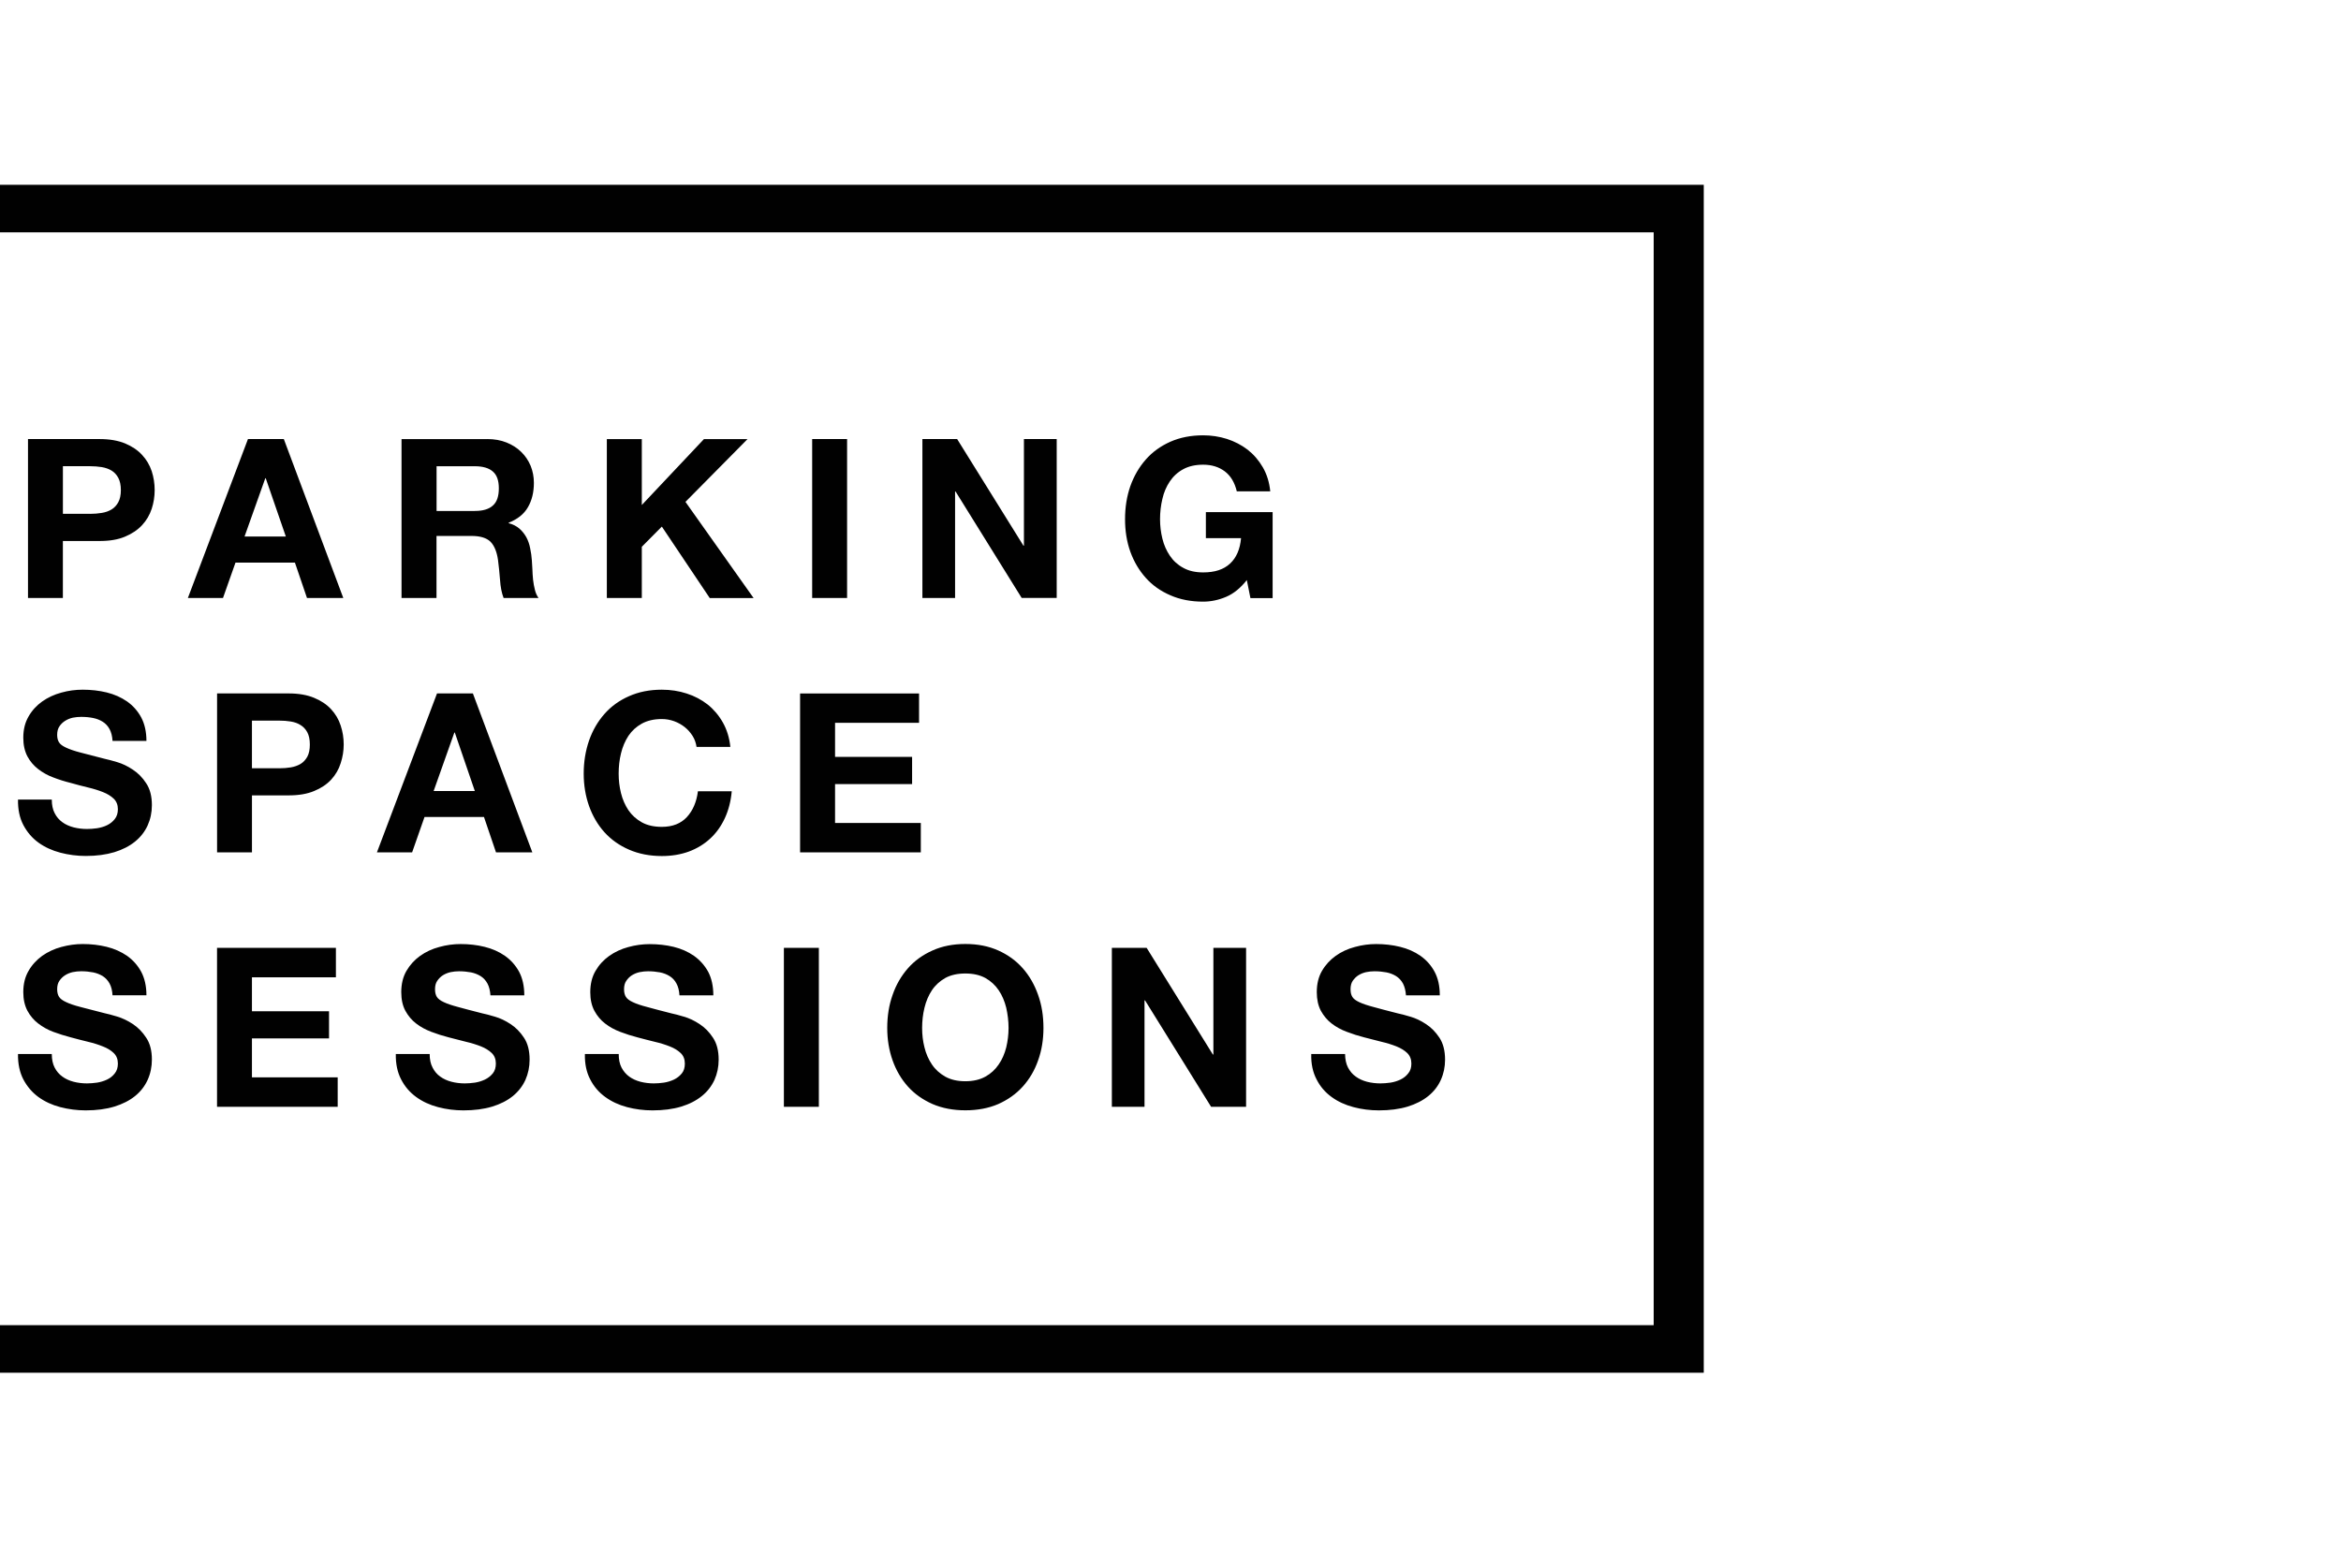 <?xml version="1.0" encoding="utf-8"?>
<!-- Generator: Adobe Illustrator 15.1.0, SVG Export Plug-In  -->
<!DOCTYPE svg PUBLIC "-//W3C//DTD SVG 1.1//EN" "http://www.w3.org/Graphics/SVG/1.1/DTD/svg11.dtd">
<svg version="1.1"
	 xmlns="http://www.w3.org/2000/svg" xmlns:xlink="http://www.w3.org/1999/xlink" xmlns:a="http://ns.adobe.com/AdobeSVGViewerExtensions/3.0/"
	 x="0px" y="0px" width="100px" height="67px" viewBox="0 -7.896 100 67"
	 overflow="visible" enable-background="new 0 -7.896 100 67" xml:space="preserve">
<defs>
</defs>
<path fill="#010101" d="M2.687,15.221h1.57c0.427,0,0.787-0.061,1.081-0.185c0.299-0.125,0.54-0.287,0.729-0.49
	c0.191-0.205,0.326-0.438,0.413-0.699c0.086-0.263,0.127-0.531,0.127-0.803c0-0.279-0.043-0.549-0.127-0.81
	c-0.087-0.257-0.222-0.49-0.411-0.692c-0.188-0.205-0.431-0.367-0.729-0.492c-0.297-0.121-0.659-0.185-1.083-0.185H1.196v6.792h1.49
	V15.221L2.687,15.221z M2.687,12.025h1.162c0.172,0,0.337,0.013,0.497,0.038c0.155,0.027,0.295,0.074,0.415,0.146
	c0.123,0.074,0.219,0.178,0.291,0.312c0.071,0.132,0.111,0.307,0.111,0.522c0,0.214-0.038,0.389-0.11,0.521
	c-0.073,0.134-0.169,0.238-0.291,0.311c-0.119,0.072-0.259,0.121-0.416,0.146c-0.16,0.026-0.325,0.04-0.493,0.04v-0.002H2.687
	V12.025z M10.592,10.865l-2.567,6.792h1.5l0.534-1.513h2.539l0.516,1.513h1.551l-2.541-6.792H10.592z M10.446,15.03l0.887-2.492
	h0.018l0.859,2.492H10.446z M22.553,13.774c0.169-0.291,0.253-0.637,0.253-1.037c0-0.26-0.048-0.503-0.138-0.727
	c-0.094-0.224-0.226-0.424-0.402-0.594c-0.176-0.174-0.385-0.306-0.629-0.404c-0.243-0.098-0.519-0.147-0.821-0.147v0.003h-3.664
	v6.789h1.494v-2.652h1.495c0.373,0,0.642,0.082,0.81,0.246c0.162,0.164,0.271,0.425,0.322,0.777
	c0.035,0.277,0.065,0.559,0.087,0.857c0.02,0.299,0.069,0.555,0.152,0.771h1.492c-0.068-0.096-0.122-0.212-0.154-0.346
	c-0.036-0.137-0.061-0.281-0.079-0.434c-0.015-0.154-0.025-0.301-0.029-0.449c-0.008-0.146-0.016-0.271-0.023-0.381
	c-0.01-0.17-0.036-0.34-0.072-0.513c-0.031-0.171-0.088-0.33-0.162-0.47c-0.08-0.144-0.179-0.268-0.297-0.371
	c-0.12-0.105-0.275-0.184-0.459-0.232v-0.02C22.108,14.29,22.386,14.069,22.553,13.774z M21.051,13.708
	c-0.167,0.153-0.424,0.229-0.77,0.229v0.002h-1.632v-1.913h1.632c0.344,0,0.603,0.077,0.77,0.224
	c0.175,0.149,0.258,0.389,0.258,0.717C21.309,13.31,21.226,13.557,21.051,13.708z M25.922,10.865v6.792h1.494v-2.189l0.856-0.863
	l2.046,3.053h1.873l-2.91-4.109l2.652-2.683h-1.862l-2.655,2.817v-2.817H25.922z M34.693,10.865v6.792h1.492v-6.792H34.693z
	 M40.8,13.106h0.019l2.824,4.548h1.496v-6.789h-1.4v4.557h-0.02l-2.833-4.557h-1.484v6.792h1.396v-4.551H40.8z M49.969,12.678
	c0.146-0.218,0.334-0.394,0.571-0.523c0.234-0.13,0.52-0.195,0.854-0.195c0.363,0,0.671,0.094,0.924,0.284
	c0.253,0.191,0.423,0.475,0.514,0.855h1.429c-0.039-0.387-0.145-0.729-0.316-1.025c-0.172-0.298-0.389-0.549-0.649-0.754
	c-0.266-0.203-0.561-0.355-0.886-0.461c-0.329-0.103-0.665-0.154-1.015-0.154c-0.521,0-0.988,0.091-1.404,0.275
	c-0.413,0.184-0.766,0.438-1.048,0.761c-0.285,0.323-0.505,0.702-0.66,1.138c-0.151,0.435-0.225,0.905-0.225,1.412
	c0,0.496,0.073,0.955,0.225,1.386c0.155,0.428,0.375,0.8,0.66,1.118c0.282,0.318,0.635,0.566,1.048,0.744
	c0.416,0.184,0.884,0.273,1.404,0.273c0.33,0,0.656-0.068,0.98-0.205c0.323-0.137,0.617-0.377,0.885-0.717l0.154,0.771h0.948v-3.675
	h-2.851v1.112h1.502c-0.042,0.477-0.199,0.837-0.47,1.088c-0.27,0.252-0.648,0.377-1.147,0.377c-0.333,0-0.62-0.064-0.854-0.197
	c-0.236-0.127-0.425-0.301-0.57-0.517c-0.146-0.217-0.254-0.46-0.319-0.729c-0.066-0.269-0.1-0.545-0.1-0.83
	c0-0.297,0.033-0.585,0.1-0.867C49.716,13.145,49.822,12.896,49.969,12.678z M4.571,27.366c-0.133,0.064-0.278,0.105-0.429,0.129
	c-0.153,0.021-0.294,0.031-0.428,0.031c-0.196,0-0.387-0.023-0.571-0.07c-0.182-0.049-0.344-0.12-0.478-0.219
	c-0.138-0.099-0.249-0.226-0.33-0.387c-0.082-0.155-0.123-0.352-0.123-0.58H0.769c-0.007,0.42,0.068,0.781,0.228,1.086
	c0.16,0.303,0.374,0.555,0.643,0.75c0.271,0.197,0.582,0.338,0.934,0.432c0.352,0.092,0.712,0.141,1.088,0.141
	c0.463,0,0.868-0.055,1.224-0.162c0.35-0.107,0.646-0.26,0.883-0.453c0.239-0.193,0.416-0.424,0.537-0.688
	c0.121-0.267,0.182-0.556,0.182-0.867c0-0.38-0.079-0.692-0.243-0.936c-0.159-0.247-0.354-0.441-0.575-0.585
	c-0.222-0.148-0.445-0.254-0.672-0.321c-0.222-0.065-0.398-0.112-0.526-0.139c-0.424-0.107-0.771-0.196-1.03-0.267
	c-0.267-0.068-0.471-0.141-0.62-0.211C2.67,23.981,2.57,23.904,2.52,23.822c-0.051-0.081-0.078-0.185-0.078-0.318
	c0-0.145,0.03-0.265,0.094-0.359c0.063-0.097,0.146-0.177,0.243-0.238c0.097-0.063,0.209-0.108,0.327-0.136
	c0.121-0.024,0.241-0.035,0.361-0.035c0.185,0,0.354,0.016,0.509,0.047s0.293,0.086,0.414,0.162c0.118,0.075,0.217,0.179,0.29,0.314
	c0.072,0.133,0.115,0.301,0.127,0.504h1.448c0-0.394-0.077-0.729-0.223-1.004c-0.151-0.279-0.352-0.504-0.604-0.682
	c-0.255-0.176-0.545-0.306-0.872-0.386c-0.327-0.079-0.667-0.117-1.022-0.117c-0.305,0-0.606,0.038-0.912,0.124
	c-0.305,0.082-0.577,0.209-0.819,0.379c-0.239,0.17-0.437,0.385-0.584,0.643c-0.15,0.258-0.224,0.559-0.224,0.906
	c0,0.312,0.061,0.578,0.176,0.798c0.117,0.216,0.271,0.398,0.462,0.544c0.19,0.146,0.403,0.268,0.647,0.357
	c0.239,0.093,0.49,0.171,0.742,0.233c0.248,0.071,0.489,0.134,0.73,0.192c0.242,0.057,0.455,0.123,0.646,0.199
	c0.192,0.076,0.344,0.171,0.462,0.284c0.116,0.113,0.176,0.265,0.176,0.446c0,0.17-0.044,0.312-0.134,0.424
	C4.814,27.214,4.704,27.302,4.571,27.366z M14.682,23.913c0-0.277-0.043-0.549-0.13-0.809c-0.084-0.262-0.221-0.49-0.407-0.694
	c-0.188-0.203-0.431-0.367-0.727-0.488c-0.298-0.124-0.661-0.188-1.083-0.188l0,0H9.273v6.792h1.49v-2.436h1.573
	c0.424,0,0.784-0.061,1.082-0.186c0.299-0.121,0.541-0.285,0.729-0.487c0.187-0.205,0.323-0.437,0.406-0.702
	C14.639,24.452,14.682,24.187,14.682,23.913z M13.128,24.438c-0.074,0.132-0.17,0.236-0.29,0.309
	c-0.124,0.072-0.262,0.121-0.418,0.147c-0.158,0.026-0.325,0.038-0.497,0.038V24.93h-1.161v-2.034h1.161
	c0.171,0,0.337,0.011,0.494,0.037c0.159,0.026,0.301,0.074,0.419,0.151c0.12,0.071,0.217,0.175,0.29,0.308
	c0.072,0.133,0.109,0.307,0.109,0.522C13.237,24.129,13.199,24.306,13.128,24.438z M17.604,28.526l0.53-1.512h2.54l0.514,1.512
	h1.552L20.2,21.734h-1.532l-2.567,6.792H17.604z M19.409,23.406h0.019l0.855,2.497h-1.759L19.409,23.406z M25.162,23.748
	c-0.15,0.437-0.228,0.905-0.228,1.412c0,0.497,0.078,0.957,0.228,1.384c0.155,0.431,0.372,0.803,0.656,1.119
	c0.286,0.316,0.636,0.566,1.052,0.746c0.414,0.18,0.883,0.273,1.402,0.273c0.418,0,0.802-0.064,1.152-0.191
	c0.345-0.128,0.649-0.312,0.911-0.553c0.261-0.239,0.47-0.534,0.628-0.874c0.157-0.341,0.258-0.726,0.295-1.15h-1.445
	c-0.057,0.456-0.216,0.825-0.473,1.104c-0.255,0.275-0.611,0.417-1.068,0.417c-0.339,0-0.622-0.064-0.856-0.194
	c-0.235-0.131-0.426-0.305-0.572-0.518c-0.144-0.217-0.251-0.461-0.317-0.729c-0.068-0.271-0.1-0.549-0.1-0.832
	c0-0.298,0.031-0.587,0.1-0.866c0.066-0.278,0.174-0.529,0.317-0.749c0.146-0.217,0.337-0.393,0.572-0.523
	c0.234-0.129,0.52-0.196,0.856-0.196c0.184,0,0.357,0.032,0.525,0.092c0.166,0.062,0.32,0.146,0.453,0.253
	c0.133,0.105,0.242,0.23,0.334,0.375c0.09,0.142,0.145,0.3,0.17,0.471h1.444c-0.04-0.393-0.15-0.742-0.321-1.045
	c-0.173-0.305-0.391-0.561-0.649-0.767c-0.265-0.206-0.562-0.364-0.896-0.47c-0.33-0.108-0.686-0.163-1.061-0.163
	c-0.521,0-0.988,0.093-1.402,0.278c-0.416,0.182-0.766,0.436-1.052,0.762C25.534,22.935,25.315,23.313,25.162,23.748z M34.18,28.526
	h5.154V27.27h-3.663v-1.663h3.291v-1.162h-3.291v-1.455h3.588v-1.255h-5.082v6.792H34.18z M4.571,38.235
	c-0.133,0.062-0.278,0.107-0.429,0.13c-0.153,0.021-0.294,0.032-0.428,0.032c-0.196,0-0.387-0.022-0.571-0.07
	c-0.182-0.048-0.344-0.122-0.478-0.22c-0.138-0.098-0.249-0.228-0.33-0.385c-0.082-0.157-0.123-0.355-0.123-0.58H0.769
	c-0.007,0.42,0.072,0.781,0.228,1.084c0.16,0.302,0.374,0.555,0.643,0.752c0.271,0.197,0.582,0.34,0.934,0.433
	c0.352,0.091,0.712,0.139,1.088,0.139c0.463,0,0.868-0.054,1.224-0.162c0.35-0.108,0.646-0.258,0.883-0.45
	c0.239-0.193,0.416-0.424,0.537-0.689c0.121-0.268,0.182-0.56,0.182-0.868c0-0.381-0.079-0.692-0.243-0.936
	c-0.159-0.246-0.354-0.441-0.575-0.587c-0.222-0.146-0.445-0.251-0.672-0.319c-0.222-0.067-0.398-0.113-0.526-0.14
	c-0.424-0.106-0.771-0.196-1.03-0.266c-0.267-0.069-0.471-0.138-0.62-0.211C2.67,34.853,2.57,34.777,2.52,34.694
	c-0.051-0.081-0.078-0.187-0.078-0.321c0-0.145,0.03-0.264,0.094-0.358s0.146-0.177,0.243-0.238
	c0.097-0.062,0.209-0.108,0.327-0.135c0.121-0.025,0.241-0.037,0.361-0.037c0.185,0,0.354,0.018,0.509,0.048
	c0.154,0.03,0.293,0.088,0.414,0.16c0.118,0.078,0.217,0.182,0.29,0.315c0.072,0.132,0.115,0.3,0.127,0.505h1.448
	c0-0.396-0.077-0.729-0.223-1.005c-0.151-0.278-0.352-0.502-0.604-0.682c-0.255-0.174-0.545-0.305-0.872-0.385
	s-0.667-0.119-1.022-0.119c-0.305,0-0.606,0.042-0.912,0.125c-0.305,0.08-0.577,0.21-0.819,0.379
	c-0.239,0.174-0.437,0.386-0.584,0.644c-0.15,0.257-0.224,0.558-0.224,0.907c0,0.312,0.061,0.576,0.176,0.795
	c0.117,0.216,0.271,0.401,0.462,0.546c0.19,0.146,0.403,0.267,0.647,0.358c0.239,0.089,0.49,0.167,0.742,0.233
	c0.248,0.065,0.488,0.131,0.73,0.188c0.242,0.056,0.455,0.124,0.646,0.202c0.192,0.074,0.344,0.168,0.462,0.283
	c0.116,0.113,0.176,0.262,0.176,0.448c0,0.17-0.044,0.311-0.134,0.421C4.814,38.085,4.704,38.172,4.571,38.235z M14.349,33.862
	v-1.258H9.271v6.792h5.154V38.14h-3.663v-1.664h3.293v-1.16h-3.293v-1.453H14.349z M20.711,38.235
	c-0.133,0.062-0.276,0.107-0.428,0.13c-0.15,0.021-0.294,0.032-0.428,0.032c-0.195,0-0.388-0.022-0.569-0.07
	c-0.185-0.048-0.346-0.122-0.48-0.22c-0.138-0.098-0.248-0.228-0.327-0.385c-0.085-0.157-0.125-0.355-0.125-0.58h-1.446
	c-0.008,0.42,0.069,0.781,0.227,1.084c0.157,0.307,0.372,0.555,0.643,0.752s0.58,0.34,0.934,0.433
	c0.35,0.093,0.713,0.139,1.086,0.139c0.464,0,0.87-0.054,1.222-0.16c0.354-0.107,0.65-0.26,0.888-0.452
	c0.236-0.193,0.414-0.424,0.536-0.689c0.118-0.268,0.179-0.556,0.179-0.865c0-0.384-0.078-0.695-0.24-0.938
	c-0.161-0.246-0.354-0.441-0.576-0.585c-0.222-0.146-0.447-0.253-0.669-0.316c-0.228-0.069-0.403-0.114-0.528-0.139
	c-0.424-0.11-0.771-0.196-1.033-0.271c-0.263-0.069-0.469-0.138-0.618-0.209c-0.149-0.069-0.249-0.145-0.3-0.228
	c-0.05-0.082-0.076-0.189-0.076-0.324c0-0.145,0.03-0.267,0.094-0.358c0.064-0.095,0.146-0.179,0.243-0.24s0.21-0.106,0.329-0.133
	c0.119-0.025,0.238-0.037,0.359-0.037c0.186,0,0.354,0.018,0.512,0.047c0.154,0.031,0.289,0.086,0.412,0.161
	c0.121,0.076,0.215,0.18,0.29,0.315c0.071,0.132,0.113,0.3,0.128,0.505h1.446c0-0.396-0.075-0.729-0.222-1.008
	c-0.151-0.275-0.351-0.499-0.604-0.679c-0.254-0.177-0.544-0.305-0.87-0.385c-0.326-0.081-0.667-0.119-1.023-0.119
	c-0.306,0-0.609,0.041-0.911,0.125c-0.305,0.08-0.578,0.208-0.819,0.379c-0.242,0.174-0.435,0.385-0.586,0.644
	c-0.148,0.256-0.221,0.559-0.221,0.907c0,0.309,0.058,0.576,0.175,0.795c0.118,0.216,0.271,0.4,0.462,0.546
	c0.188,0.146,0.404,0.264,0.648,0.355c0.238,0.092,0.485,0.17,0.74,0.235c0.249,0.064,0.491,0.13,0.733,0.188
	c0.24,0.055,0.457,0.124,0.649,0.199c0.188,0.076,0.34,0.17,0.459,0.285c0.118,0.114,0.175,0.264,0.175,0.447
	c0,0.171-0.042,0.313-0.131,0.422C20.955,38.085,20.844,38.172,20.711,38.235z M28.787,38.235c-0.134,0.062-0.278,0.107-0.43,0.13
	c-0.152,0.021-0.294,0.032-0.428,0.032c-0.194,0-0.386-0.022-0.571-0.07c-0.183-0.048-0.344-0.122-0.479-0.22
	s-0.246-0.228-0.329-0.385c-0.081-0.157-0.122-0.355-0.12-0.58h-1.445c-0.009,0.42,0.067,0.781,0.227,1.084
	c0.157,0.307,0.37,0.555,0.643,0.752c0.27,0.197,0.58,0.34,0.93,0.433c0.352,0.093,0.716,0.139,1.088,0.139
	c0.464,0,0.871-0.054,1.223-0.16c0.353-0.107,0.646-0.26,0.884-0.452c0.24-0.193,0.416-0.424,0.539-0.689
	c0.119-0.268,0.18-0.556,0.18-0.865c0-0.384-0.08-0.695-0.242-0.938c-0.16-0.246-0.354-0.441-0.576-0.585
	c-0.221-0.146-0.445-0.253-0.67-0.316c-0.225-0.069-0.402-0.114-0.526-0.139c-0.425-0.11-0.77-0.196-1.031-0.271
	c-0.269-0.069-0.472-0.138-0.62-0.209c-0.149-0.069-0.249-0.145-0.299-0.228c-0.052-0.082-0.078-0.189-0.078-0.324
	c0-0.145,0.031-0.267,0.095-0.358c0.063-0.095,0.146-0.179,0.242-0.24c0.101-0.062,0.208-0.106,0.33-0.133
	c0.118-0.025,0.241-0.037,0.359-0.037c0.186,0,0.354,0.018,0.511,0.047c0.154,0.031,0.292,0.086,0.412,0.161
	c0.121,0.076,0.219,0.18,0.29,0.315c0.073,0.132,0.116,0.3,0.128,0.505h1.447c0-0.396-0.075-0.729-0.221-1.008
	c-0.153-0.275-0.353-0.499-0.605-0.679c-0.256-0.177-0.543-0.305-0.871-0.385c-0.325-0.078-0.667-0.116-1.021-0.116
	c-0.305,0-0.61,0.041-0.913,0.125c-0.304,0.081-0.577,0.209-0.817,0.379c-0.243,0.173-0.438,0.385-0.588,0.645
	c-0.149,0.256-0.221,0.559-0.221,0.906c0,0.31,0.059,0.575,0.176,0.794c0.117,0.217,0.271,0.401,0.462,0.547
	c0.19,0.146,0.402,0.264,0.647,0.355c0.24,0.092,0.485,0.17,0.739,0.235c0.249,0.064,0.491,0.131,0.733,0.188
	c0.242,0.055,0.455,0.124,0.647,0.2c0.19,0.074,0.343,0.17,0.461,0.284s0.175,0.263,0.175,0.447c0,0.171-0.042,0.314-0.131,0.421
	C29.029,38.085,28.919,38.172,28.787,38.235z M33.485,39.396h1.494v-6.792h-1.494V39.396z M38.129,34.615
	c-0.155,0.437-0.229,0.904-0.229,1.413c0,0.494,0.076,0.955,0.229,1.387c0.151,0.426,0.369,0.798,0.653,1.115
	c0.285,0.318,0.637,0.565,1.052,0.749c0.415,0.179,0.883,0.268,1.403,0.268c0.525,0,0.994-0.089,1.407-0.268
	c0.412-0.184,0.761-0.431,1.047-0.749c0.285-0.317,0.506-0.689,0.653-1.115c0.155-0.43,0.229-0.893,0.229-1.387
	c0-0.509-0.073-0.977-0.229-1.413c-0.152-0.434-0.368-0.811-0.653-1.135c-0.286-0.325-0.635-0.578-1.047-0.762
	c-0.413-0.186-0.882-0.278-1.407-0.278c-0.521,0-0.988,0.091-1.403,0.278c-0.415,0.184-0.767,0.437-1.052,0.762
	C38.498,33.805,38.278,34.182,38.129,34.615z M39.491,35.164c0.067-0.278,0.172-0.525,0.318-0.747
	c0.145-0.218,0.34-0.393,0.569-0.523c0.236-0.129,0.52-0.193,0.858-0.193s0.62,0.064,0.857,0.193
	c0.234,0.133,0.422,0.306,0.568,0.523c0.149,0.22,0.252,0.467,0.322,0.747c0.063,0.28,0.099,0.567,0.099,0.864
	c0,0.286-0.035,0.563-0.099,0.832c-0.07,0.272-0.173,0.514-0.322,0.728c-0.146,0.217-0.334,0.39-0.568,0.52
	c-0.237,0.131-0.522,0.197-0.857,0.197c-0.339,0-0.622-0.066-0.858-0.197c-0.229-0.13-0.425-0.303-0.569-0.52
	c-0.146-0.217-0.251-0.455-0.318-0.728c-0.069-0.269-0.101-0.546-0.101-0.832C39.391,35.731,39.422,35.445,39.491,35.164z
	 M47.494,39.396h1.396V34.85h0.022l2.822,4.547h1.495v-6.792h-1.397v4.558H51.81l-2.829-4.558h-1.486V39.396z M59.821,38.235
	c-0.133,0.062-0.275,0.107-0.427,0.13c-0.153,0.021-0.296,0.032-0.427,0.032c-0.196,0-0.388-0.022-0.574-0.07
	c-0.182-0.048-0.343-0.122-0.477-0.22c-0.142-0.098-0.247-0.228-0.332-0.385c-0.083-0.157-0.123-0.355-0.127-0.58h-1.444
	c-0.012,0.42,0.068,0.781,0.227,1.084c0.155,0.307,0.371,0.555,0.642,0.752c0.27,0.197,0.582,0.34,0.935,0.433
	c0.349,0.093,0.711,0.139,1.087,0.139c0.462,0,0.871-0.054,1.222-0.16c0.351-0.107,0.647-0.26,0.886-0.452
	c0.238-0.193,0.417-0.424,0.536-0.689c0.121-0.268,0.181-0.556,0.181-0.865c0-0.384-0.081-0.695-0.24-0.938
	c-0.163-0.246-0.354-0.441-0.578-0.585c-0.22-0.146-0.445-0.253-0.671-0.316c-0.225-0.069-0.401-0.114-0.526-0.139
	c-0.425-0.11-0.771-0.196-1.031-0.271c-0.264-0.069-0.469-0.138-0.619-0.209c-0.148-0.069-0.249-0.145-0.297-0.228
	c-0.051-0.082-0.076-0.189-0.076-0.324c0-0.145,0.031-0.267,0.093-0.358c0.065-0.095,0.146-0.179,0.244-0.24
	s0.208-0.106,0.328-0.133c0.12-0.025,0.236-0.037,0.358-0.037c0.186,0,0.356,0.018,0.511,0.047c0.155,0.031,0.294,0.086,0.414,0.161
	c0.119,0.076,0.217,0.18,0.292,0.315c0.068,0.132,0.113,0.3,0.128,0.505h1.445c0-0.396-0.074-0.729-0.223-1.008
	c-0.148-0.275-0.349-0.499-0.602-0.679c-0.255-0.177-0.543-0.305-0.871-0.385c-0.328-0.081-0.67-0.119-1.024-0.119
	c-0.301,0-0.608,0.041-0.909,0.125c-0.304,0.08-0.579,0.208-0.818,0.379c-0.242,0.174-0.437,0.385-0.587,0.644
	c-0.149,0.256-0.221,0.559-0.221,0.907c0,0.309,0.059,0.576,0.174,0.795c0.119,0.216,0.271,0.4,0.461,0.546
	c0.19,0.146,0.402,0.264,0.65,0.355c0.238,0.092,0.483,0.17,0.738,0.235c0.249,0.064,0.494,0.13,0.734,0.188
	c0.238,0.055,0.456,0.124,0.646,0.199c0.188,0.076,0.344,0.17,0.462,0.285c0.115,0.114,0.176,0.264,0.176,0.447
	c0,0.171-0.042,0.313-0.136,0.422C60.063,38.085,59.955,38.172,59.821,38.235z M0,0v2.032h70.64v46.696H0v2.031h72.779V0H0z"/>
</svg>
